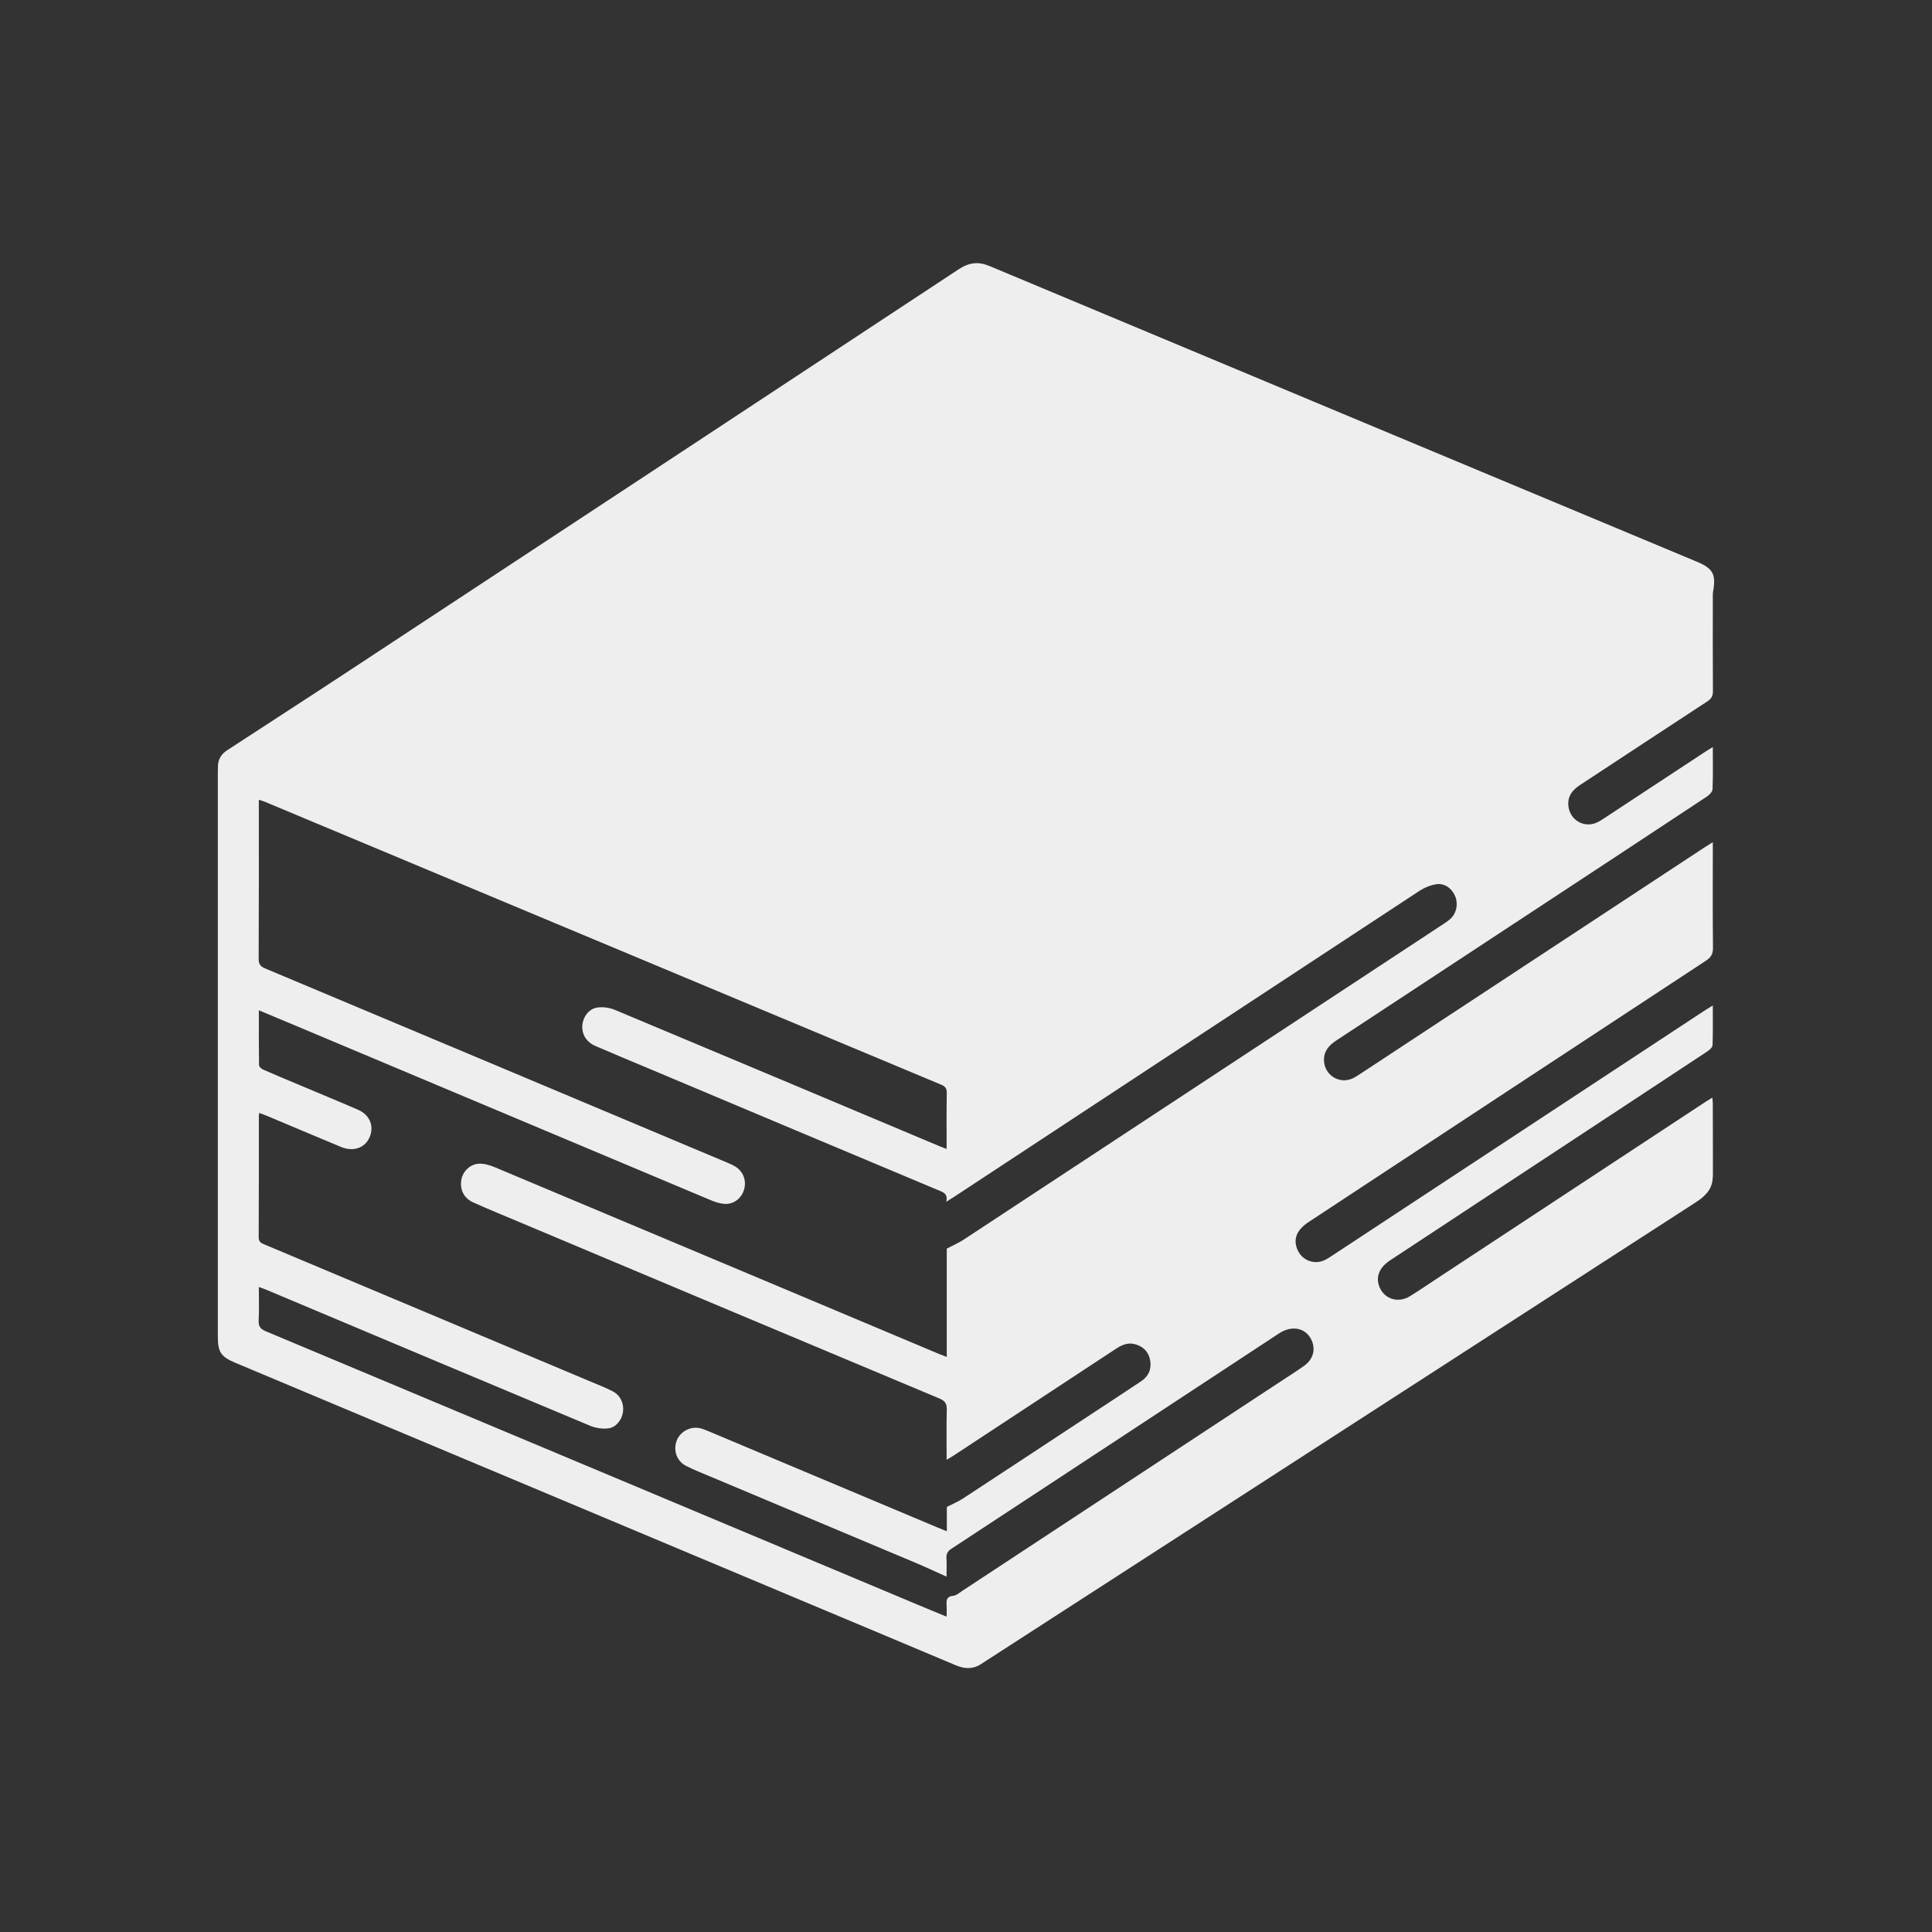 <?xml version="1.0" encoding="UTF-8" standalone="no"?>
<!DOCTYPE svg PUBLIC "-//W3C//DTD SVG 1.1//EN" "http://www.w3.org/Graphics/SVG/1.1/DTD/svg11.dtd">
<svg width="100%" height="100%" viewBox="0 0 300 300" version="1.1" xmlns="http://www.w3.org/2000/svg" xmlns:xlink="http://www.w3.org/1999/xlink" xml:space="preserve" xmlns:serif="http://www.serif.com/" style="fill-rule:evenodd;clip-rule:evenodd;stroke-linejoin:round;stroke-miterlimit:2;">
    <rect x="0" y="0" width="300" height="300" fill="#333333" stroke="none"/>
    <g transform="matrix(0.573,0,0,0.573,146.98,54.99)">
        <path d="M0,331.289C-3.013,329.942 -5.714,328.673 -8.462,327.516C-26.974,319.721 -45.497,311.952 -64.013,304.167C-66.213,303.242 -68.447,302.372 -70.569,301.29C-73.039,300.03 -74.054,297.29 -73.226,294.709C-72.433,292.235 -69.802,290.582 -67.155,291.005C-66.263,291.147 -65.392,291.513 -64.55,291.867C-43.828,300.569 -23.111,309.283 -2.393,317.993C-1.649,318.306 -0.897,318.6 0.075,318.993L0.075,312.407C1.717,311.555 3.192,310.944 4.505,310.084C16.353,302.328 28.174,294.53 40.002,286.743C44.252,283.945 48.516,281.166 52.744,278.336C54.782,276.973 55.617,274.962 55.162,272.589C54.72,270.281 53.198,268.818 50.903,268.262C48.952,267.789 47.326,268.605 45.745,269.647C31.155,279.259 16.555,288.856 1.956,298.454C1.418,298.807 0.855,299.123 0.022,299.627C0.022,294.907 -0.051,290.511 0.06,286.119C0.1,284.494 -0.327,283.685 -1.93,283.014C-39.778,267.171 -77.596,251.256 -115.418,235.35C-119.708,233.546 -124.018,231.784 -128.264,229.88C-130.838,228.726 -131.962,226.348 -131.477,223.695C-131.062,221.428 -129.074,219.453 -126.62,219.382C-125.217,219.342 -123.715,219.798 -122.394,220.353C-82.301,237.177 -42.225,254.042 -2.145,270.898C-1.492,271.172 -0.827,271.416 0.056,271.762L0.056,242.4C1.754,241.506 3.28,240.859 4.642,239.964C47.57,211.744 90.484,183.5 133.397,155.256C134.42,154.583 135.477,153.94 136.41,153.154C138.122,151.712 138.689,149.237 137.916,147.118C137.133,144.971 135.124,143.338 132.838,143.642C131.166,143.865 129.433,144.609 128.006,145.546C85.982,173.133 43.993,200.773 1.997,228.403C1.421,228.781 0.831,229.138 -0.065,229.701C0.334,227.825 -0.485,227.301 -1.71,226.788C-27.918,215.808 -54.106,204.78 -80.298,193.761C-85.265,191.671 -90.248,189.617 -95.19,187.468C-97.611,186.415 -98.863,184.302 -98.704,181.95C-98.548,179.644 -96.966,177.413 -94.657,177.072C-93.121,176.845 -91.327,177.096 -89.885,177.699C-60.617,189.934 -31.384,202.25 -2.143,214.548C-1.492,214.822 -0.828,215.066 0.022,215.4C0.022,210.162 -0.029,205.195 0.057,200.23C0.079,198.963 -0.367,198.43 -1.484,197.963C-62.57,172.43 -123.644,146.867 -184.721,121.313C-185.2,121.112 -185.709,120.981 -186.368,120.763L-186.368,122.816C-186.368,136.503 -186.338,150.191 -186.412,163.877C-186.42,165.395 -185.868,165.967 -184.571,166.511C-142.782,184.041 -101.009,201.61 -59.237,219.178C-58.561,219.463 -57.884,219.767 -57.261,220.149C-55.11,221.465 -54.172,223.937 -54.859,226.356C-55.544,228.766 -57.672,230.446 -60.197,230.277C-61.444,230.193 -62.714,229.77 -63.881,229.28C-100.696,213.824 -137.499,198.34 -174.305,182.862C-178.242,181.207 -182.184,179.561 -186.362,177.811C-186.362,182.945 -186.389,187.831 -186.311,192.716C-186.305,193.121 -185.663,193.678 -185.193,193.886C-182.169,195.224 -179.111,196.484 -176.063,197.768C-170.533,200.098 -164.983,202.382 -159.478,204.772C-156.48,206.073 -155.223,208.834 -156.143,211.663C-157.213,214.955 -160.516,216.327 -164.079,214.852C-170.813,212.064 -177.519,209.212 -184.239,206.393C-184.89,206.12 -185.56,205.896 -186.268,205.633C-186.316,205.991 -186.361,206.172 -186.361,206.354C-186.366,217.34 -186.34,228.327 -186.404,239.313C-186.411,240.637 -185.688,240.917 -184.752,241.31C-155.28,253.689 -125.813,266.082 -96.348,278.479C-94.373,279.31 -92.368,280.093 -90.468,281.072C-88.392,282.142 -87.385,284.347 -87.677,286.628C-87.949,288.747 -89.555,290.876 -91.705,291.119C-93.313,291.301 -95.146,291.01 -96.65,290.381C-125.916,278.143 -155.149,265.824 -184.39,253.527C-184.982,253.278 -185.596,253.082 -186.369,252.8C-186.369,255.992 -186.258,258.939 -186.412,261.873C-186.497,263.489 -185.937,264.186 -184.47,264.801C-125.388,289.55 -66.326,314.346 -7.261,339.134C-4.904,340.123 -2.537,341.088 0.022,342.145C0.022,340.93 0.078,339.952 0.008,338.983C-0.09,337.626 0.041,336.664 1.79,336.481C2.681,336.388 3.529,335.627 4.346,335.091C32.929,316.298 61.507,297.496 90.084,278.694C92.388,277.178 94.73,275.711 96.968,274.102C99.291,272.432 100.008,269.88 99.023,267.454C97.593,263.931 93.714,263 90.099,265.376C60.49,284.84 30.892,304.321 1.269,323.766C0.259,324.429 -0.094,325.152 -0.023,326.313C0.071,327.838 0,329.374 0,331.289M207.652,106.495C207.652,110.535 207.731,114.215 207.582,117.885C207.554,118.577 206.751,119.431 206.082,119.873C191.666,129.414 177.219,138.908 162.777,148.409C143.726,160.943 124.678,173.484 105.615,185.999C103.592,187.327 102.178,188.918 102.287,191.507C102.449,195.368 106.406,197.88 109.947,196.312C110.726,195.967 111.447,195.48 112.162,195.01C143.251,174.562 174.337,154.109 205.425,133.658C206.069,133.235 206.729,132.836 207.653,132.254L207.653,134.58C207.653,143.357 207.6,152.135 207.699,160.91C207.719,162.614 207.112,163.51 205.747,164.406C169.876,187.96 134.034,211.556 98.188,235.147C95.006,237.241 93.964,239.565 94.946,242.326C96.029,245.372 99.299,246.861 102.256,245.608C102.983,245.301 103.657,244.851 104.32,244.415C137.968,222.279 171.612,200.137 205.258,177.999C205.952,177.542 206.665,177.114 207.648,176.499C207.648,180.324 207.715,183.802 207.582,187.273C207.56,187.859 206.771,188.56 206.171,188.957C191.081,198.925 175.968,208.856 160.862,218.799C147.292,227.73 133.722,236.662 120.16,245.605C117.113,247.614 116.149,250.36 117.46,253.114C118.917,256.172 122.499,257.188 125.573,255.298C128.235,253.662 130.811,251.885 133.423,250.166C157.492,234.329 181.561,218.49 205.631,202.653C206.185,202.289 206.756,201.949 207.514,201.477C207.572,202.111 207.647,202.561 207.648,203.01C207.655,210.437 207.694,214.619 207.68,222.045C207.674,224.888 207.247,227.136 203.026,229.862C137.355,272.275 74.936,312.606 9.272,355.03C7.069,356.453 4.814,356.29 2.456,355.293C-10.292,349.906 -23.061,344.568 -35.822,339.211C-88.108,317.262 -140.394,295.314 -192.679,273.363C-196.682,271.682 -197.477,270.473 -197.477,266.116C-197.479,251.815 -197.478,237.514 -197.478,223.213C-197.478,187.126 -197.478,151.04 -197.477,114.953C-197.476,113.79 -197.495,112.624 -197.438,111.462C-197.351,109.675 -196.438,108.318 -194.984,107.368C-184.207,100.328 -173.387,93.353 -162.633,86.278C-107.31,49.879 -51.993,13.469 3.287,-22.997C6.08,-24.84 8.577,-25.164 11.688,-23.861C75.572,2.89 139.483,29.576 203.389,56.275C207.685,58.07 208.554,59.69 207.741,64.227C207.623,64.884 207.657,65.573 207.657,66.246C207.652,74.594 207.623,82.941 207.685,91.288C207.695,92.609 207.293,93.37 206.182,94.096C194.632,101.637 183.125,109.242 171.597,116.814C169.424,118.241 168.124,120.08 168.565,122.797C169.141,126.347 172.748,128.385 176.063,127.012C176.848,126.687 177.569,126.193 178.284,125.724C187.404,119.731 196.516,113.728 205.633,107.731C206.184,107.368 206.758,107.04 207.652,106.495" style="fill:rgb(238,238,238);fill-rule:nonzero;"/>
    </g>
</svg>
